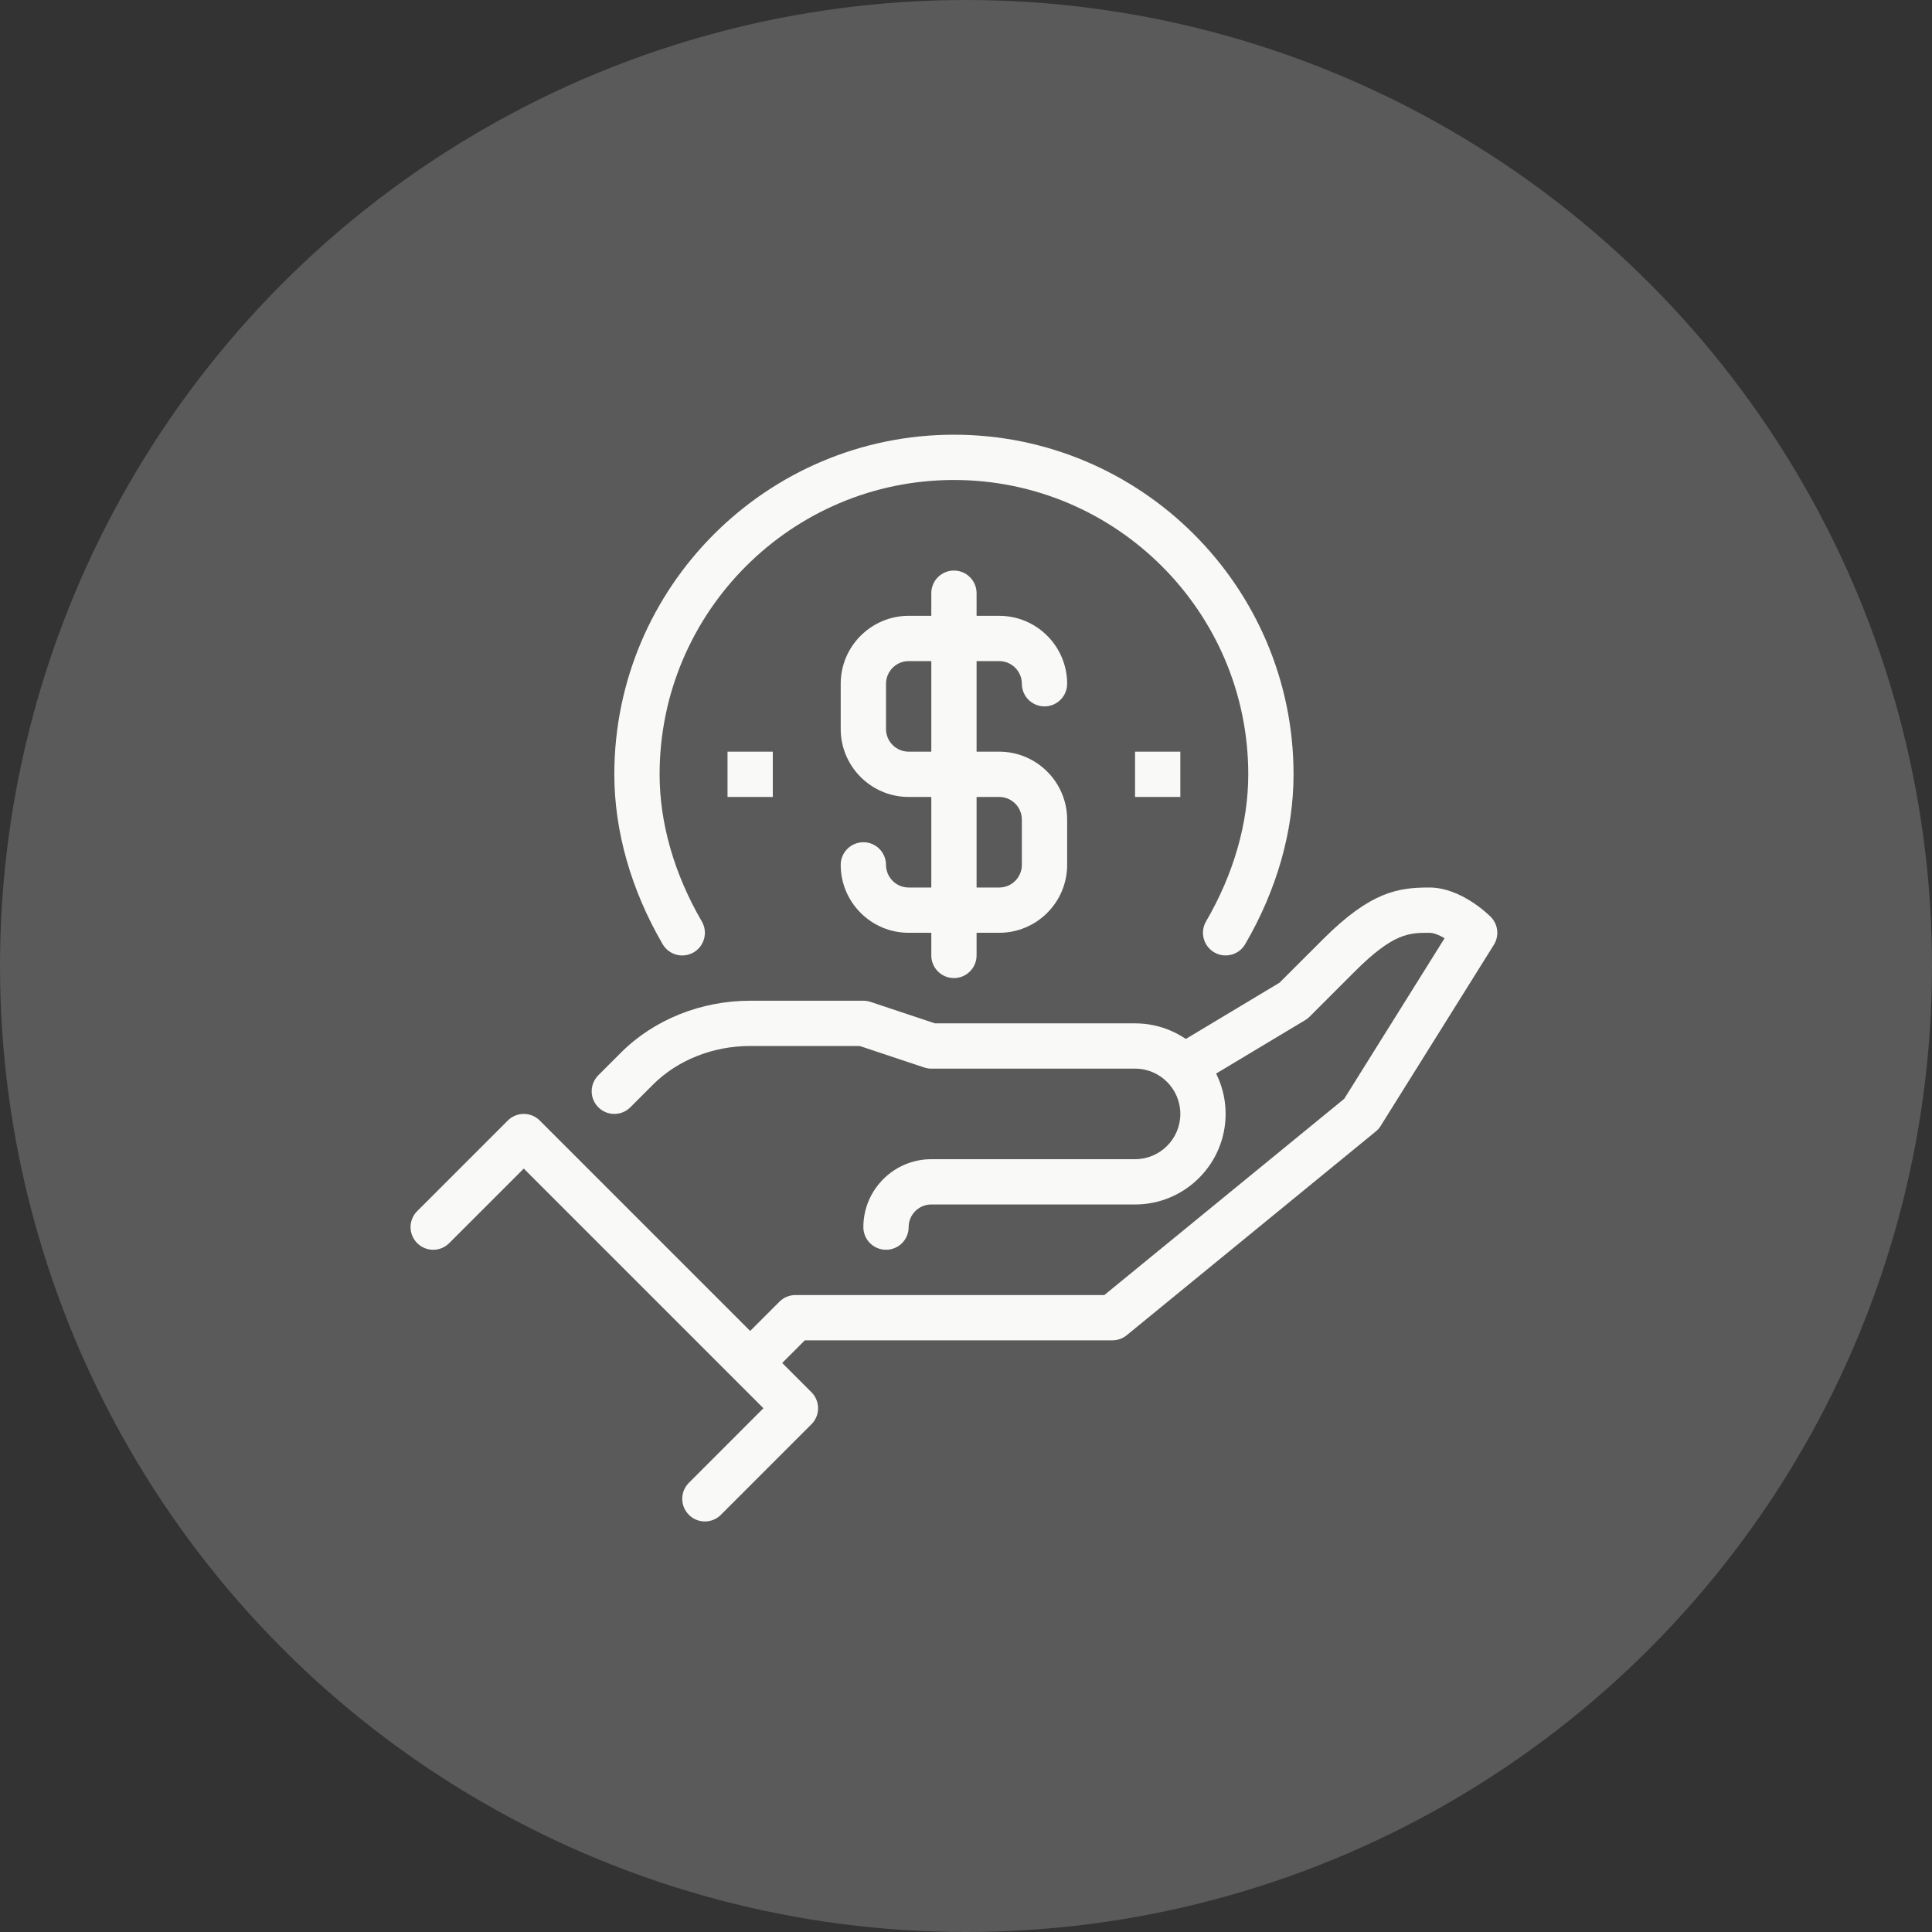 <svg width="80" height="80" viewBox="0 0 80 80" fill="none" xmlns="http://www.w3.org/2000/svg">
<rect x="0" y="0" width="80" height="80" fill="#333333" stroke="none"/>
<circle opacity="0.2" cx="40" cy="40" r="40" fill="#F9F9F7"/>
<g clip-path="url(#clip0_19_87)">
<path d="M36.688 51.75C36.17 51.75 35.75 51.331 35.75 50.813C35.75 49.262 37.012 48 38.563 48H47C48.034 48 48.875 47.159 48.875 46.125C48.875 45.091 48.034 44.25 47 44.25H38.563C38.463 44.25 38.362 44.233 38.267 44.201L35.599 43.312H31.063C29.521 43.312 28.055 43.896 27.038 44.913L26.101 45.85C26.014 45.938 25.91 46.007 25.797 46.054C25.683 46.101 25.561 46.125 25.438 46.125C25.315 46.125 25.193 46.101 25.079 46.054C24.965 46.007 24.862 45.938 24.775 45.85C24.688 45.763 24.619 45.66 24.572 45.546C24.524 45.433 24.5 45.311 24.5 45.188C24.5 45.064 24.524 44.943 24.572 44.829C24.619 44.715 24.688 44.612 24.775 44.525L25.713 43.587C27.078 42.221 29.028 41.438 31.063 41.438H35.75C35.85 41.438 35.951 41.454 36.047 41.486L38.714 42.375H47C49.068 42.375 50.75 44.057 50.75 46.125C50.75 48.193 49.068 49.875 47 49.875H38.563C38.046 49.875 37.625 50.295 37.625 50.813C37.625 51.331 37.205 51.75 36.688 51.75Z" fill="#F9F9F7"/>
<path d="M31.726 57.1L30.4 55.775L32.275 53.9C32.362 53.813 32.465 53.743 32.579 53.696C32.693 53.649 32.815 53.625 32.938 53.625H45.728L55.663 45.497L59.818 38.849C59.598 38.721 59.368 38.625 59.188 38.625C58.357 38.625 57.701 38.625 56.101 40.225L54.225 42.101C54.171 42.155 54.111 42.202 54.045 42.241L49.358 45.053L48.393 43.446L52.982 40.692L54.776 38.899C56.766 36.908 57.905 36.75 59.188 36.75C60.477 36.75 61.602 37.839 61.725 37.962C61.875 38.112 61.97 38.308 61.994 38.519C62.018 38.73 61.97 38.942 61.858 39.122L57.17 46.622C57.116 46.709 57.048 46.786 56.968 46.851L46.656 55.288C46.489 55.425 46.279 55.5 46.062 55.5H33.326L31.726 57.1Z" fill="#F9F9F7"/>
<path d="M29.188 63C29.064 63 28.943 62.976 28.829 62.929C28.715 62.882 28.612 62.812 28.525 62.725C28.438 62.638 28.369 62.535 28.321 62.421C28.274 62.307 28.25 62.186 28.25 62.062C28.25 61.939 28.274 61.817 28.321 61.704C28.369 61.59 28.438 61.487 28.525 61.4L31.612 58.312L21.688 48.388L18.601 51.475C18.514 51.562 18.41 51.632 18.297 51.679C18.183 51.726 18.061 51.75 17.938 51.75C17.815 51.75 17.693 51.726 17.579 51.679C17.465 51.632 17.362 51.562 17.275 51.475C17.188 51.388 17.119 51.285 17.072 51.171C17.024 51.057 17 50.936 17 50.812C17 50.689 17.024 50.567 17.072 50.454C17.119 50.34 17.188 50.237 17.275 50.15L21.025 46.4C21.112 46.312 21.215 46.243 21.329 46.196C21.443 46.149 21.565 46.125 21.688 46.125C21.811 46.125 21.933 46.149 22.047 46.196C22.16 46.243 22.264 46.312 22.351 46.4L33.601 57.65C33.688 57.737 33.757 57.84 33.804 57.954C33.851 58.067 33.875 58.189 33.875 58.312C33.875 58.436 33.851 58.558 33.804 58.671C33.757 58.785 33.688 58.888 33.601 58.975L29.851 62.725C29.764 62.812 29.66 62.882 29.546 62.929C29.433 62.976 29.311 63 29.188 63ZM50.749 39.563C50.589 39.563 50.427 39.522 50.279 39.435C49.831 39.174 49.679 38.6 49.94 38.153C51.083 36.19 51.688 34.085 51.688 32.062C51.688 25.343 46.22 19.875 39.5 19.875C32.78 19.875 27.313 25.343 27.313 32.062C27.313 34.085 27.917 36.19 29.06 38.153C29.321 38.601 29.169 39.174 28.722 39.436C28.274 39.696 27.701 39.546 27.439 39.097C26.131 36.848 25.438 34.416 25.438 32.062C25.438 24.309 31.746 18 39.5 18C47.254 18 53.563 24.309 53.563 32.062C53.563 34.416 52.871 36.848 51.56 39.097C51.387 39.396 51.072 39.563 50.749 39.563Z" fill="#F9F9F7"/>
<path d="M41.375 38.625H37.625C36.075 38.625 34.812 37.363 34.812 35.813C34.812 35.295 35.233 34.875 35.75 34.875C36.267 34.875 36.688 35.295 36.688 35.813C36.688 36.329 37.109 36.75 37.625 36.75H41.375C41.892 36.75 42.313 36.329 42.313 35.813V33.938C42.313 33.421 41.892 33 41.375 33H37.625C36.075 33 34.812 31.738 34.812 30.188V28.313C34.812 26.762 36.075 25.5 37.625 25.5H41.375C42.926 25.5 44.188 26.762 44.188 28.313C44.188 28.83 43.768 29.25 43.25 29.25C42.732 29.25 42.313 28.83 42.313 28.313C42.313 27.796 41.892 27.375 41.375 27.375H37.625C37.109 27.375 36.688 27.796 36.688 28.313V30.188C36.688 30.704 37.109 31.125 37.625 31.125H41.375C42.926 31.125 44.188 32.387 44.188 33.938V35.813C44.188 37.363 42.926 38.625 41.375 38.625Z" fill="#F9F9F7"/>
<path d="M39.5 40.5C38.983 40.5 38.563 40.08 38.563 39.563V24.563C38.563 24.045 38.983 23.625 39.5 23.625C40.018 23.625 40.438 24.045 40.438 24.563V39.563C40.438 40.08 40.018 40.5 39.5 40.5ZM47 31.125H48.875V33H47V31.125ZM30.125 31.125H32V33H30.125V31.125Z" fill="#F9F9F7"/>
</g>
<defs>
<clipPath id="clip0_19_87">
<rect width="45" height="45" fill="white" transform="translate(17 18)"/>
</clipPath>
</defs>
</svg>

